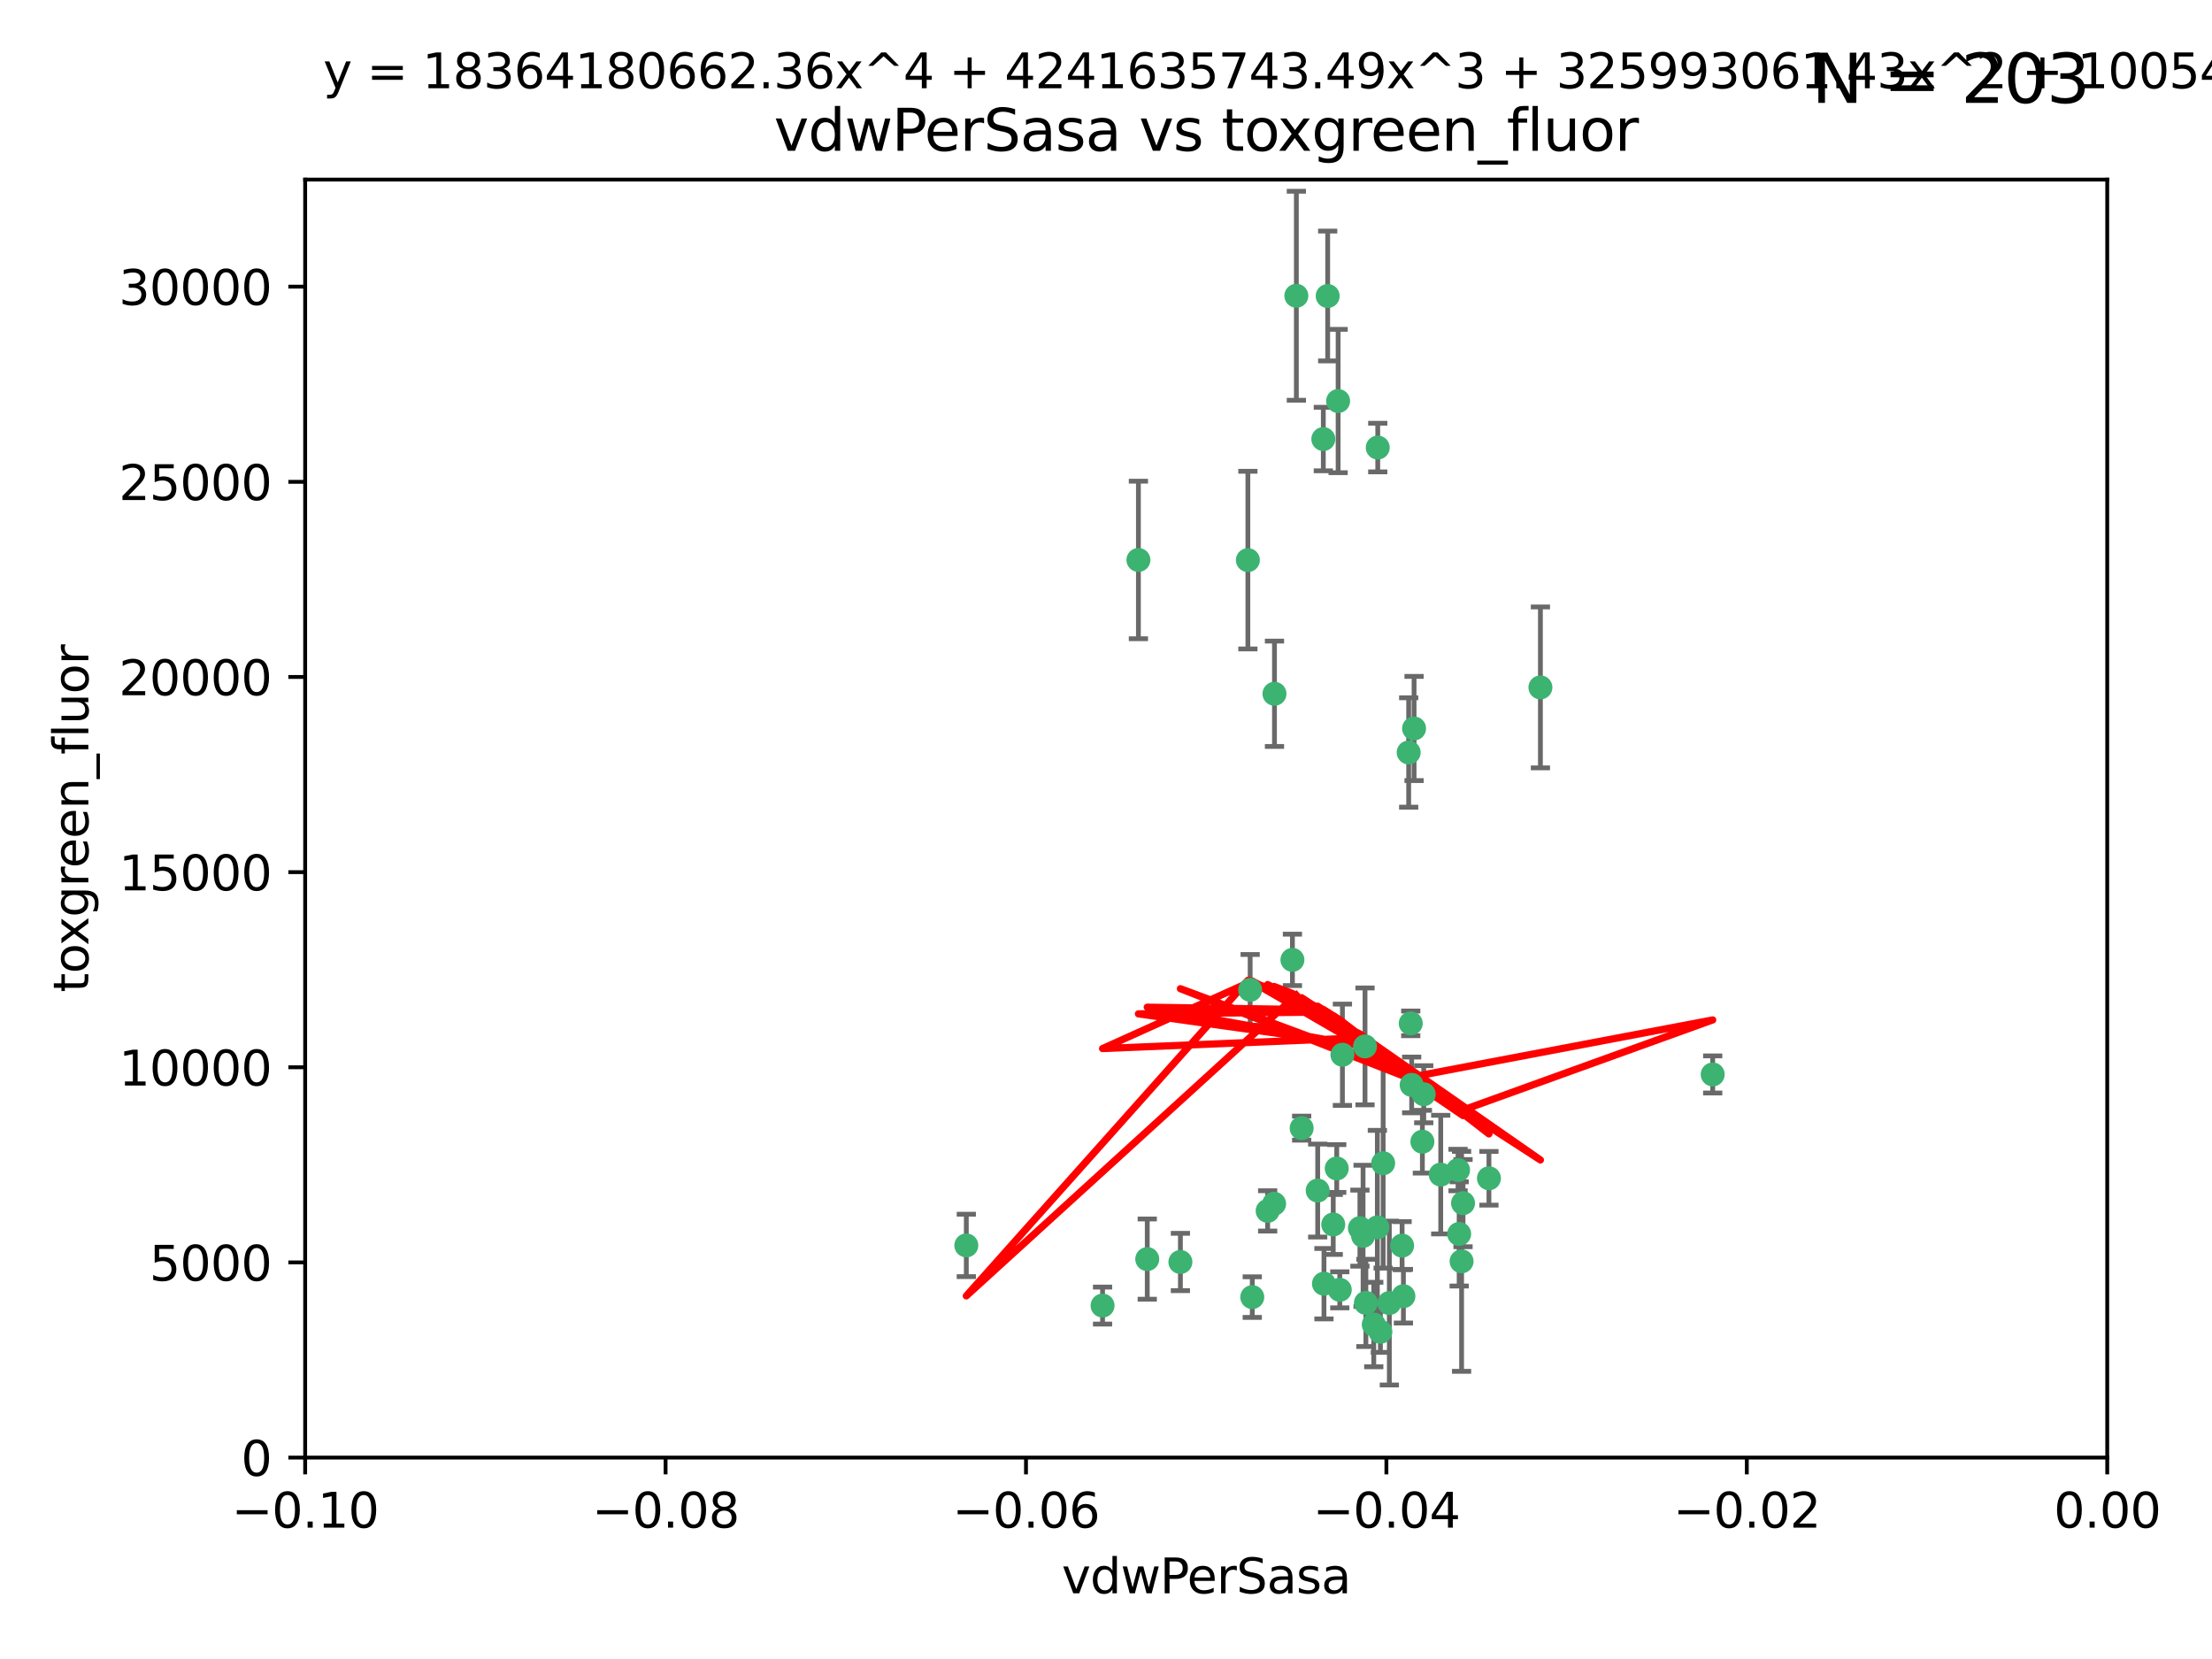 <?xml version="1.0" encoding="utf-8" standalone="no"?>
<!DOCTYPE svg PUBLIC "-//W3C//DTD SVG 1.1//EN"
  "http://www.w3.org/Graphics/SVG/1.1/DTD/svg11.dtd">
<svg xmlns:xlink="http://www.w3.org/1999/xlink" width="460.8pt" height="345.6pt" viewBox="0 0 460.8 345.6" xmlns="http://www.w3.org/2000/svg" version="1.1">
 <defs>
  <style type="text/css">*{stroke-linejoin: round; stroke-linecap: butt}</style>
 </defs>
 <g id="figure_1">
  <g id="patch_1">
   <path d="M 0 345.6 
L 460.8 345.6 
L 460.8 0 
L 0 0 
z
" style="fill: #ffffff"/>
  </g>
  <g id="axes_1">
   <g id="patch_2">
    <path d="M 63.571 303.64 
L 438.975 303.64 
L 438.975 37.411 
L 63.571 37.411 
z
" style="fill: #ffffff"/>
   </g>
   <g id="PathCollection_1">
    <defs>
     <path id="m70f7cd3247" d="M 0 1.118 
C 0.297 1.118 0.581 1 0.791 0.791 
C 1 0.581 1.118 0.297 1.118 0 
C 1.118 -0.297 1 -0.581 0.791 -0.791 
C 0.581 -1 0.297 -1.118 0 -1.118 
C -0.297 -1.118 -0.581 -1 -0.791 -0.791 
C -1 -0.581 -1.118 -0.297 -1.118 0 
C -1.118 0.297 -1 0.581 -0.791 0.791 
C -0.581 1 -0.297 1.118 0 1.118 
z
" style="stroke: #3cb371"/>
    </defs>
    <g clip-path="url(#p583d659b5b)">
     <use xlink:href="#m70f7cd3247" x="270.055" y="61.614" style="fill: #3cb371; stroke: #3cb371"/>
     <use xlink:href="#m70f7cd3247" x="201.3" y="259.442" style="fill: #3cb371; stroke: #3cb371"/>
     <use xlink:href="#m70f7cd3247" x="259.956" y="116.682" style="fill: #3cb371; stroke: #3cb371"/>
     <use xlink:href="#m70f7cd3247" x="275.671" y="91.463" style="fill: #3cb371; stroke: #3cb371"/>
     <use xlink:href="#m70f7cd3247" x="278.755" y="83.54" style="fill: #3cb371; stroke: #3cb371"/>
     <use xlink:href="#m70f7cd3247" x="292.082" y="259.488" style="fill: #3cb371; stroke: #3cb371"/>
     <use xlink:href="#m70f7cd3247" x="271.159" y="235.012" style="fill: #3cb371; stroke: #3cb371"/>
     <use xlink:href="#m70f7cd3247" x="288.137" y="242.324" style="fill: #3cb371; stroke: #3cb371"/>
     <use xlink:href="#m70f7cd3247" x="287.011" y="93.237" style="fill: #3cb371; stroke: #3cb371"/>
     <use xlink:href="#m70f7cd3247" x="237.152" y="116.65" style="fill: #3cb371; stroke: #3cb371"/>
     <use xlink:href="#m70f7cd3247" x="276.581" y="61.664" style="fill: #3cb371; stroke: #3cb371"/>
     <use xlink:href="#m70f7cd3247" x="265.497" y="144.527" style="fill: #3cb371; stroke: #3cb371"/>
     <use xlink:href="#m70f7cd3247" x="269.235" y="199.958" style="fill: #3cb371; stroke: #3cb371"/>
     <use xlink:href="#m70f7cd3247" x="293.454" y="156.754" style="fill: #3cb371; stroke: #3cb371"/>
     <use xlink:href="#m70f7cd3247" x="279.101" y="268.694" style="fill: #3cb371; stroke: #3cb371"/>
     <use xlink:href="#m70f7cd3247" x="304.776" y="250.635" style="fill: #3cb371; stroke: #3cb371"/>
     <use xlink:href="#m70f7cd3247" x="265.419" y="250.767" style="fill: #3cb371; stroke: #3cb371"/>
     <use xlink:href="#m70f7cd3247" x="283.953" y="257.451" style="fill: #3cb371; stroke: #3cb371"/>
     <use xlink:href="#m70f7cd3247" x="296.308" y="237.838" style="fill: #3cb371; stroke: #3cb371"/>
     <use xlink:href="#m70f7cd3247" x="245.899" y="262.896" style="fill: #3cb371; stroke: #3cb371"/>
     <use xlink:href="#m70f7cd3247" x="294.077" y="226.007" style="fill: #3cb371; stroke: #3cb371"/>
     <use xlink:href="#m70f7cd3247" x="292.357" y="270.018" style="fill: #3cb371; stroke: #3cb371"/>
     <use xlink:href="#m70f7cd3247" x="275.806" y="267.417" style="fill: #3cb371; stroke: #3cb371"/>
     <use xlink:href="#m70f7cd3247" x="238.994" y="262.293" style="fill: #3cb371; stroke: #3cb371"/>
     <use xlink:href="#m70f7cd3247" x="287.559" y="277.431" style="fill: #3cb371; stroke: #3cb371"/>
     <use xlink:href="#m70f7cd3247" x="260.869" y="270.21" style="fill: #3cb371; stroke: #3cb371"/>
     <use xlink:href="#m70f7cd3247" x="229.684" y="271.976" style="fill: #3cb371; stroke: #3cb371"/>
     <use xlink:href="#m70f7cd3247" x="284.358" y="217.987" style="fill: #3cb371; stroke: #3cb371"/>
     <use xlink:href="#m70f7cd3247" x="304.475" y="262.761" style="fill: #3cb371; stroke: #3cb371"/>
     <use xlink:href="#m70f7cd3247" x="274.5" y="248.016" style="fill: #3cb371; stroke: #3cb371"/>
     <use xlink:href="#m70f7cd3247" x="286.18" y="275.924" style="fill: #3cb371; stroke: #3cb371"/>
     <use xlink:href="#m70f7cd3247" x="293.884" y="213.19" style="fill: #3cb371; stroke: #3cb371"/>
     <use xlink:href="#m70f7cd3247" x="260.43" y="206.203" style="fill: #3cb371; stroke: #3cb371"/>
     <use xlink:href="#m70f7cd3247" x="283.296" y="255.847" style="fill: #3cb371; stroke: #3cb371"/>
     <use xlink:href="#m70f7cd3247" x="310.174" y="245.459" style="fill: #3cb371; stroke: #3cb371"/>
     <use xlink:href="#m70f7cd3247" x="289.425" y="271.445" style="fill: #3cb371; stroke: #3cb371"/>
     <use xlink:href="#m70f7cd3247" x="277.739" y="255.08" style="fill: #3cb371; stroke: #3cb371"/>
     <use xlink:href="#m70f7cd3247" x="279.65" y="219.726" style="fill: #3cb371; stroke: #3cb371"/>
     <use xlink:href="#m70f7cd3247" x="264.075" y="252.249" style="fill: #3cb371; stroke: #3cb371"/>
     <use xlink:href="#m70f7cd3247" x="286.929" y="255.69" style="fill: #3cb371; stroke: #3cb371"/>
     <use xlink:href="#m70f7cd3247" x="296.591" y="227.947" style="fill: #3cb371; stroke: #3cb371"/>
     <use xlink:href="#m70f7cd3247" x="320.897" y="143.2" style="fill: #3cb371; stroke: #3cb371"/>
     <use xlink:href="#m70f7cd3247" x="284.539" y="271.416" style="fill: #3cb371; stroke: #3cb371"/>
     <use xlink:href="#m70f7cd3247" x="303.97" y="257.051" style="fill: #3cb371; stroke: #3cb371"/>
     <use xlink:href="#m70f7cd3247" x="278.467" y="243.416" style="fill: #3cb371; stroke: #3cb371"/>
     <use xlink:href="#m70f7cd3247" x="300.13" y="244.691" style="fill: #3cb371; stroke: #3cb371"/>
     <use xlink:href="#m70f7cd3247" x="303.74" y="243.742" style="fill: #3cb371; stroke: #3cb371"/>
     <use xlink:href="#m70f7cd3247" x="356.787" y="223.827" style="fill: #3cb371; stroke: #3cb371"/>
     <use xlink:href="#m70f7cd3247" x="294.577" y="151.755" style="fill: #3cb371; stroke: #3cb371"/>
    </g>
   </g>
   <g id="matplotlib.axis_1">
    <g id="xtick_1">
     <g id="line2d_1">
      <defs>
       <path id="me0d6e2ccd1" d="M 0 0 
L 0 3.5 
" style="stroke: #000000; stroke-width: 0.8"/>
      </defs>
      <g>
       <use xlink:href="#me0d6e2ccd1" x="63.571" y="303.64" style="stroke: #000000; stroke-width: 0.8"/>
      </g>
     </g>
     <g id="text_1">
      <!-- −0.10 -->
      <g transform="translate(48.249 318.238)scale(0.1 -0.1)">
       <defs>
        <path id="DejaVuSans-2212" d="M 678 2272 
L 4684 2272 
L 4684 1741 
L 678 1741 
L 678 2272 
z
" transform="scale(0.016)"/>
        <path id="DejaVuSans-30" d="M 2034 4250 
Q 1547 4250 1301 3770 
Q 1056 3291 1056 2328 
Q 1056 1369 1301 889 
Q 1547 409 2034 409 
Q 2525 409 2770 889 
Q 3016 1369 3016 2328 
Q 3016 3291 2770 3770 
Q 2525 4250 2034 4250 
z
M 2034 4750 
Q 2819 4750 3233 4129 
Q 3647 3509 3647 2328 
Q 3647 1150 3233 529 
Q 2819 -91 2034 -91 
Q 1250 -91 836 529 
Q 422 1150 422 2328 
Q 422 3509 836 4129 
Q 1250 4750 2034 4750 
z
" transform="scale(0.016)"/>
        <path id="DejaVuSans-2e" d="M 684 794 
L 1344 794 
L 1344 0 
L 684 0 
L 684 794 
z
" transform="scale(0.016)"/>
        <path id="DejaVuSans-31" d="M 794 531 
L 1825 531 
L 1825 4091 
L 703 3866 
L 703 4441 
L 1819 4666 
L 2450 4666 
L 2450 531 
L 3481 531 
L 3481 0 
L 794 0 
L 794 531 
z
" transform="scale(0.016)"/>
       </defs>
       <use xlink:href="#DejaVuSans-2212"/>
       <use xlink:href="#DejaVuSans-30" x="83.789"/>
       <use xlink:href="#DejaVuSans-2e" x="147.412"/>
       <use xlink:href="#DejaVuSans-31" x="179.199"/>
       <use xlink:href="#DejaVuSans-30" x="242.822"/>
      </g>
     </g>
    </g>
    <g id="xtick_2">
     <g id="line2d_2">
      <g>
       <use xlink:href="#me0d6e2ccd1" x="138.652" y="303.64" style="stroke: #000000; stroke-width: 0.8"/>
      </g>
     </g>
     <g id="text_2">
      <!-- −0.08 -->
      <g transform="translate(123.329 318.238)scale(0.1 -0.1)">
       <defs>
        <path id="DejaVuSans-38" d="M 2034 2216 
Q 1584 2216 1326 1975 
Q 1069 1734 1069 1313 
Q 1069 891 1326 650 
Q 1584 409 2034 409 
Q 2484 409 2743 651 
Q 3003 894 3003 1313 
Q 3003 1734 2745 1975 
Q 2488 2216 2034 2216 
z
M 1403 2484 
Q 997 2584 770 2862 
Q 544 3141 544 3541 
Q 544 4100 942 4425 
Q 1341 4750 2034 4750 
Q 2731 4750 3128 4425 
Q 3525 4100 3525 3541 
Q 3525 3141 3298 2862 
Q 3072 2584 2669 2484 
Q 3125 2378 3379 2068 
Q 3634 1759 3634 1313 
Q 3634 634 3220 271 
Q 2806 -91 2034 -91 
Q 1263 -91 848 271 
Q 434 634 434 1313 
Q 434 1759 690 2068 
Q 947 2378 1403 2484 
z
M 1172 3481 
Q 1172 3119 1398 2916 
Q 1625 2713 2034 2713 
Q 2441 2713 2670 2916 
Q 2900 3119 2900 3481 
Q 2900 3844 2670 4047 
Q 2441 4250 2034 4250 
Q 1625 4250 1398 4047 
Q 1172 3844 1172 3481 
z
" transform="scale(0.016)"/>
       </defs>
       <use xlink:href="#DejaVuSans-2212"/>
       <use xlink:href="#DejaVuSans-30" x="83.789"/>
       <use xlink:href="#DejaVuSans-2e" x="147.412"/>
       <use xlink:href="#DejaVuSans-30" x="179.199"/>
       <use xlink:href="#DejaVuSans-38" x="242.822"/>
      </g>
     </g>
    </g>
    <g id="xtick_3">
     <g id="line2d_3">
      <g>
       <use xlink:href="#me0d6e2ccd1" x="213.733" y="303.64" style="stroke: #000000; stroke-width: 0.8"/>
      </g>
     </g>
     <g id="text_3">
      <!-- −0.06 -->
      <g transform="translate(198.41 318.238)scale(0.1 -0.1)">
       <defs>
        <path id="DejaVuSans-36" d="M 2113 2584 
Q 1688 2584 1439 2293 
Q 1191 2003 1191 1497 
Q 1191 994 1439 701 
Q 1688 409 2113 409 
Q 2538 409 2786 701 
Q 3034 994 3034 1497 
Q 3034 2003 2786 2293 
Q 2538 2584 2113 2584 
z
M 3366 4563 
L 3366 3988 
Q 3128 4100 2886 4159 
Q 2644 4219 2406 4219 
Q 1781 4219 1451 3797 
Q 1122 3375 1075 2522 
Q 1259 2794 1537 2939 
Q 1816 3084 2150 3084 
Q 2853 3084 3261 2657 
Q 3669 2231 3669 1497 
Q 3669 778 3244 343 
Q 2819 -91 2113 -91 
Q 1303 -91 875 529 
Q 447 1150 447 2328 
Q 447 3434 972 4092 
Q 1497 4750 2381 4750 
Q 2619 4750 2861 4703 
Q 3103 4656 3366 4563 
z
" transform="scale(0.016)"/>
       </defs>
       <use xlink:href="#DejaVuSans-2212"/>
       <use xlink:href="#DejaVuSans-30" x="83.789"/>
       <use xlink:href="#DejaVuSans-2e" x="147.412"/>
       <use xlink:href="#DejaVuSans-30" x="179.199"/>
       <use xlink:href="#DejaVuSans-36" x="242.822"/>
      </g>
     </g>
    </g>
    <g id="xtick_4">
     <g id="line2d_4">
      <g>
       <use xlink:href="#me0d6e2ccd1" x="288.813" y="303.64" style="stroke: #000000; stroke-width: 0.8"/>
      </g>
     </g>
     <g id="text_4">
      <!-- −0.04 -->
      <g transform="translate(273.491 318.238)scale(0.1 -0.1)">
       <defs>
        <path id="DejaVuSans-34" d="M 2419 4116 
L 825 1625 
L 2419 1625 
L 2419 4116 
z
M 2253 4666 
L 3047 4666 
L 3047 1625 
L 3713 1625 
L 3713 1100 
L 3047 1100 
L 3047 0 
L 2419 0 
L 2419 1100 
L 313 1100 
L 313 1709 
L 2253 4666 
z
" transform="scale(0.016)"/>
       </defs>
       <use xlink:href="#DejaVuSans-2212"/>
       <use xlink:href="#DejaVuSans-30" x="83.789"/>
       <use xlink:href="#DejaVuSans-2e" x="147.412"/>
       <use xlink:href="#DejaVuSans-30" x="179.199"/>
       <use xlink:href="#DejaVuSans-34" x="242.822"/>
      </g>
     </g>
    </g>
    <g id="xtick_5">
     <g id="line2d_5">
      <g>
       <use xlink:href="#me0d6e2ccd1" x="363.894" y="303.64" style="stroke: #000000; stroke-width: 0.8"/>
      </g>
     </g>
     <g id="text_5">
      <!-- −0.02 -->
      <g transform="translate(348.572 318.238)scale(0.1 -0.1)">
       <defs>
        <path id="DejaVuSans-32" d="M 1228 531 
L 3431 531 
L 3431 0 
L 469 0 
L 469 531 
Q 828 903 1448 1529 
Q 2069 2156 2228 2338 
Q 2531 2678 2651 2914 
Q 2772 3150 2772 3378 
Q 2772 3750 2511 3984 
Q 2250 4219 1831 4219 
Q 1534 4219 1204 4116 
Q 875 4013 500 3803 
L 500 4441 
Q 881 4594 1212 4672 
Q 1544 4750 1819 4750 
Q 2544 4750 2975 4387 
Q 3406 4025 3406 3419 
Q 3406 3131 3298 2873 
Q 3191 2616 2906 2266 
Q 2828 2175 2409 1742 
Q 1991 1309 1228 531 
z
" transform="scale(0.016)"/>
       </defs>
       <use xlink:href="#DejaVuSans-2212"/>
       <use xlink:href="#DejaVuSans-30" x="83.789"/>
       <use xlink:href="#DejaVuSans-2e" x="147.412"/>
       <use xlink:href="#DejaVuSans-30" x="179.199"/>
       <use xlink:href="#DejaVuSans-32" x="242.822"/>
      </g>
     </g>
    </g>
    <g id="xtick_6">
     <g id="line2d_6">
      <g>
       <use xlink:href="#me0d6e2ccd1" x="438.975" y="303.64" style="stroke: #000000; stroke-width: 0.8"/>
      </g>
     </g>
     <g id="text_6">
      <!-- 0.00 -->
      <g transform="translate(427.842 318.238)scale(0.1 -0.1)">
       <use xlink:href="#DejaVuSans-30"/>
       <use xlink:href="#DejaVuSans-2e" x="63.623"/>
       <use xlink:href="#DejaVuSans-30" x="95.41"/>
       <use xlink:href="#DejaVuSans-30" x="159.033"/>
      </g>
     </g>
    </g>
    <g id="text_7">
     <!-- vdwPerSasa -->
     <g transform="translate(221.178 331.917)scale(0.1 -0.1)">
      <defs>
       <path id="DejaVuSans-76" d="M 191 3500 
L 800 3500 
L 1894 563 
L 2988 3500 
L 3597 3500 
L 2284 0 
L 1503 0 
L 191 3500 
z
" transform="scale(0.016)"/>
       <path id="DejaVuSans-64" d="M 2906 2969 
L 2906 4863 
L 3481 4863 
L 3481 0 
L 2906 0 
L 2906 525 
Q 2725 213 2448 61 
Q 2172 -91 1784 -91 
Q 1150 -91 751 415 
Q 353 922 353 1747 
Q 353 2572 751 3078 
Q 1150 3584 1784 3584 
Q 2172 3584 2448 3432 
Q 2725 3281 2906 2969 
z
M 947 1747 
Q 947 1113 1208 752 
Q 1469 391 1925 391 
Q 2381 391 2643 752 
Q 2906 1113 2906 1747 
Q 2906 2381 2643 2742 
Q 2381 3103 1925 3103 
Q 1469 3103 1208 2742 
Q 947 2381 947 1747 
z
" transform="scale(0.016)"/>
       <path id="DejaVuSans-77" d="M 269 3500 
L 844 3500 
L 1563 769 
L 2278 3500 
L 2956 3500 
L 3675 769 
L 4391 3500 
L 4966 3500 
L 4050 0 
L 3372 0 
L 2619 2869 
L 1863 0 
L 1184 0 
L 269 3500 
z
" transform="scale(0.016)"/>
       <path id="DejaVuSans-50" d="M 1259 4147 
L 1259 2394 
L 2053 2394 
Q 2494 2394 2734 2622 
Q 2975 2850 2975 3272 
Q 2975 3691 2734 3919 
Q 2494 4147 2053 4147 
L 1259 4147 
z
M 628 4666 
L 2053 4666 
Q 2838 4666 3239 4311 
Q 3641 3956 3641 3272 
Q 3641 2581 3239 2228 
Q 2838 1875 2053 1875 
L 1259 1875 
L 1259 0 
L 628 0 
L 628 4666 
z
" transform="scale(0.016)"/>
       <path id="DejaVuSans-65" d="M 3597 1894 
L 3597 1613 
L 953 1613 
Q 991 1019 1311 708 
Q 1631 397 2203 397 
Q 2534 397 2845 478 
Q 3156 559 3463 722 
L 3463 178 
Q 3153 47 2828 -22 
Q 2503 -91 2169 -91 
Q 1331 -91 842 396 
Q 353 884 353 1716 
Q 353 2575 817 3079 
Q 1281 3584 2069 3584 
Q 2775 3584 3186 3129 
Q 3597 2675 3597 1894 
z
M 3022 2063 
Q 3016 2534 2758 2815 
Q 2500 3097 2075 3097 
Q 1594 3097 1305 2825 
Q 1016 2553 972 2059 
L 3022 2063 
z
" transform="scale(0.016)"/>
       <path id="DejaVuSans-72" d="M 2631 2963 
Q 2534 3019 2420 3045 
Q 2306 3072 2169 3072 
Q 1681 3072 1420 2755 
Q 1159 2438 1159 1844 
L 1159 0 
L 581 0 
L 581 3500 
L 1159 3500 
L 1159 2956 
Q 1341 3275 1631 3429 
Q 1922 3584 2338 3584 
Q 2397 3584 2469 3576 
Q 2541 3569 2628 3553 
L 2631 2963 
z
" transform="scale(0.016)"/>
       <path id="DejaVuSans-53" d="M 3425 4513 
L 3425 3897 
Q 3066 4069 2747 4153 
Q 2428 4238 2131 4238 
Q 1616 4238 1336 4038 
Q 1056 3838 1056 3469 
Q 1056 3159 1242 3001 
Q 1428 2844 1947 2747 
L 2328 2669 
Q 3034 2534 3370 2195 
Q 3706 1856 3706 1288 
Q 3706 609 3251 259 
Q 2797 -91 1919 -91 
Q 1588 -91 1214 -16 
Q 841 59 441 206 
L 441 856 
Q 825 641 1194 531 
Q 1563 422 1919 422 
Q 2459 422 2753 634 
Q 3047 847 3047 1241 
Q 3047 1584 2836 1778 
Q 2625 1972 2144 2069 
L 1759 2144 
Q 1053 2284 737 2584 
Q 422 2884 422 3419 
Q 422 4038 858 4394 
Q 1294 4750 2059 4750 
Q 2388 4750 2728 4690 
Q 3069 4631 3425 4513 
z
" transform="scale(0.016)"/>
       <path id="DejaVuSans-61" d="M 2194 1759 
Q 1497 1759 1228 1600 
Q 959 1441 959 1056 
Q 959 750 1161 570 
Q 1363 391 1709 391 
Q 2188 391 2477 730 
Q 2766 1069 2766 1631 
L 2766 1759 
L 2194 1759 
z
M 3341 1997 
L 3341 0 
L 2766 0 
L 2766 531 
Q 2569 213 2275 61 
Q 1981 -91 1556 -91 
Q 1019 -91 701 211 
Q 384 513 384 1019 
Q 384 1609 779 1909 
Q 1175 2209 1959 2209 
L 2766 2209 
L 2766 2266 
Q 2766 2663 2505 2880 
Q 2244 3097 1772 3097 
Q 1472 3097 1187 3025 
Q 903 2953 641 2809 
L 641 3341 
Q 956 3463 1253 3523 
Q 1550 3584 1831 3584 
Q 2591 3584 2966 3190 
Q 3341 2797 3341 1997 
z
" transform="scale(0.016)"/>
       <path id="DejaVuSans-73" d="M 2834 3397 
L 2834 2853 
Q 2591 2978 2328 3040 
Q 2066 3103 1784 3103 
Q 1356 3103 1142 2972 
Q 928 2841 928 2578 
Q 928 2378 1081 2264 
Q 1234 2150 1697 2047 
L 1894 2003 
Q 2506 1872 2764 1633 
Q 3022 1394 3022 966 
Q 3022 478 2636 193 
Q 2250 -91 1575 -91 
Q 1294 -91 989 -36 
Q 684 19 347 128 
L 347 722 
Q 666 556 975 473 
Q 1284 391 1588 391 
Q 1994 391 2212 530 
Q 2431 669 2431 922 
Q 2431 1156 2273 1281 
Q 2116 1406 1581 1522 
L 1381 1569 
Q 847 1681 609 1914 
Q 372 2147 372 2553 
Q 372 3047 722 3315 
Q 1072 3584 1716 3584 
Q 2034 3584 2315 3537 
Q 2597 3491 2834 3397 
z
" transform="scale(0.016)"/>
      </defs>
      <use xlink:href="#DejaVuSans-76"/>
      <use xlink:href="#DejaVuSans-64" x="59.18"/>
      <use xlink:href="#DejaVuSans-77" x="122.656"/>
      <use xlink:href="#DejaVuSans-50" x="204.443"/>
      <use xlink:href="#DejaVuSans-65" x="261.121"/>
      <use xlink:href="#DejaVuSans-72" x="322.645"/>
      <use xlink:href="#DejaVuSans-53" x="363.758"/>
      <use xlink:href="#DejaVuSans-61" x="427.234"/>
      <use xlink:href="#DejaVuSans-73" x="488.514"/>
      <use xlink:href="#DejaVuSans-61" x="540.613"/>
     </g>
    </g>
   </g>
   <g id="matplotlib.axis_2">
    <g id="ytick_1">
     <g id="line2d_7">
      <defs>
       <path id="me4a3ace0c7" d="M 0 0 
L -3.5 0 
" style="stroke: #000000; stroke-width: 0.8"/>
      </defs>
      <g>
       <use xlink:href="#me4a3ace0c7" x="63.571" y="303.64" style="stroke: #000000; stroke-width: 0.8"/>
      </g>
     </g>
     <g id="text_8">
      <!-- 0 -->
      <g transform="translate(50.209 307.439)scale(0.1 -0.1)">
       <use xlink:href="#DejaVuSans-30"/>
      </g>
     </g>
    </g>
    <g id="ytick_2">
     <g id="line2d_8">
      <g>
       <use xlink:href="#me4a3ace0c7" x="63.571" y="262.986" style="stroke: #000000; stroke-width: 0.8"/>
      </g>
     </g>
     <g id="text_9">
      <!-- 5000 -->
      <g transform="translate(31.121 266.786)scale(0.1 -0.1)">
       <defs>
        <path id="DejaVuSans-35" d="M 691 4666 
L 3169 4666 
L 3169 4134 
L 1269 4134 
L 1269 2991 
Q 1406 3038 1543 3061 
Q 1681 3084 1819 3084 
Q 2600 3084 3056 2656 
Q 3513 2228 3513 1497 
Q 3513 744 3044 326 
Q 2575 -91 1722 -91 
Q 1428 -91 1123 -41 
Q 819 9 494 109 
L 494 744 
Q 775 591 1075 516 
Q 1375 441 1709 441 
Q 2250 441 2565 725 
Q 2881 1009 2881 1497 
Q 2881 1984 2565 2268 
Q 2250 2553 1709 2553 
Q 1456 2553 1204 2497 
Q 953 2441 691 2322 
L 691 4666 
z
" transform="scale(0.016)"/>
       </defs>
       <use xlink:href="#DejaVuSans-35"/>
       <use xlink:href="#DejaVuSans-30" x="63.623"/>
       <use xlink:href="#DejaVuSans-30" x="127.246"/>
       <use xlink:href="#DejaVuSans-30" x="190.869"/>
      </g>
     </g>
    </g>
    <g id="ytick_3">
     <g id="line2d_9">
      <g>
       <use xlink:href="#me4a3ace0c7" x="63.571" y="222.333" style="stroke: #000000; stroke-width: 0.8"/>
      </g>
     </g>
     <g id="text_10">
      <!-- 10000 -->
      <g transform="translate(24.759 226.132)scale(0.1 -0.1)">
       <use xlink:href="#DejaVuSans-31"/>
       <use xlink:href="#DejaVuSans-30" x="63.623"/>
       <use xlink:href="#DejaVuSans-30" x="127.246"/>
       <use xlink:href="#DejaVuSans-30" x="190.869"/>
       <use xlink:href="#DejaVuSans-30" x="254.492"/>
      </g>
     </g>
    </g>
    <g id="ytick_4">
     <g id="line2d_10">
      <g>
       <use xlink:href="#me4a3ace0c7" x="63.571" y="181.679" style="stroke: #000000; stroke-width: 0.8"/>
      </g>
     </g>
     <g id="text_11">
      <!-- 15000 -->
      <g transform="translate(24.759 185.478)scale(0.1 -0.1)">
       <use xlink:href="#DejaVuSans-31"/>
       <use xlink:href="#DejaVuSans-35" x="63.623"/>
       <use xlink:href="#DejaVuSans-30" x="127.246"/>
       <use xlink:href="#DejaVuSans-30" x="190.869"/>
       <use xlink:href="#DejaVuSans-30" x="254.492"/>
      </g>
     </g>
    </g>
    <g id="ytick_5">
     <g id="line2d_11">
      <g>
       <use xlink:href="#me4a3ace0c7" x="63.571" y="141.026" style="stroke: #000000; stroke-width: 0.8"/>
      </g>
     </g>
     <g id="text_12">
      <!-- 20000 -->
      <g transform="translate(24.759 144.825)scale(0.1 -0.1)">
       <use xlink:href="#DejaVuSans-32"/>
       <use xlink:href="#DejaVuSans-30" x="63.623"/>
       <use xlink:href="#DejaVuSans-30" x="127.246"/>
       <use xlink:href="#DejaVuSans-30" x="190.869"/>
       <use xlink:href="#DejaVuSans-30" x="254.492"/>
      </g>
     </g>
    </g>
    <g id="ytick_6">
     <g id="line2d_12">
      <g>
       <use xlink:href="#me4a3ace0c7" x="63.571" y="100.372" style="stroke: #000000; stroke-width: 0.8"/>
      </g>
     </g>
     <g id="text_13">
      <!-- 25000 -->
      <g transform="translate(24.759 104.171)scale(0.1 -0.1)">
       <use xlink:href="#DejaVuSans-32"/>
       <use xlink:href="#DejaVuSans-35" x="63.623"/>
       <use xlink:href="#DejaVuSans-30" x="127.246"/>
       <use xlink:href="#DejaVuSans-30" x="190.869"/>
       <use xlink:href="#DejaVuSans-30" x="254.492"/>
      </g>
     </g>
    </g>
    <g id="ytick_7">
     <g id="line2d_13">
      <g>
       <use xlink:href="#me4a3ace0c7" x="63.571" y="59.718" style="stroke: #000000; stroke-width: 0.8"/>
      </g>
     </g>
     <g id="text_14">
      <!-- 30000 -->
      <g transform="translate(24.759 63.518)scale(0.1 -0.1)">
       <defs>
        <path id="DejaVuSans-33" d="M 2597 2516 
Q 3050 2419 3304 2112 
Q 3559 1806 3559 1356 
Q 3559 666 3084 287 
Q 2609 -91 1734 -91 
Q 1441 -91 1130 -33 
Q 819 25 488 141 
L 488 750 
Q 750 597 1062 519 
Q 1375 441 1716 441 
Q 2309 441 2620 675 
Q 2931 909 2931 1356 
Q 2931 1769 2642 2001 
Q 2353 2234 1838 2234 
L 1294 2234 
L 1294 2753 
L 1863 2753 
Q 2328 2753 2575 2939 
Q 2822 3125 2822 3475 
Q 2822 3834 2567 4026 
Q 2313 4219 1838 4219 
Q 1578 4219 1281 4162 
Q 984 4106 628 3988 
L 628 4550 
Q 988 4650 1302 4700 
Q 1616 4750 1894 4750 
Q 2613 4750 3031 4423 
Q 3450 4097 3450 3541 
Q 3450 3153 3228 2886 
Q 3006 2619 2597 2516 
z
" transform="scale(0.016)"/>
       </defs>
       <use xlink:href="#DejaVuSans-33"/>
       <use xlink:href="#DejaVuSans-30" x="63.623"/>
       <use xlink:href="#DejaVuSans-30" x="127.246"/>
       <use xlink:href="#DejaVuSans-30" x="190.869"/>
       <use xlink:href="#DejaVuSans-30" x="254.492"/>
      </g>
     </g>
    </g>
    <g id="text_15">
     <!-- toxgreen_fluor -->
     <g transform="translate(18.401 206.72)rotate(-90)scale(0.1 -0.1)">
      <defs>
       <path id="DejaVuSans-74" d="M 1172 4494 
L 1172 3500 
L 2356 3500 
L 2356 3053 
L 1172 3053 
L 1172 1153 
Q 1172 725 1289 603 
Q 1406 481 1766 481 
L 2356 481 
L 2356 0 
L 1766 0 
Q 1100 0 847 248 
Q 594 497 594 1153 
L 594 3053 
L 172 3053 
L 172 3500 
L 594 3500 
L 594 4494 
L 1172 4494 
z
" transform="scale(0.016)"/>
       <path id="DejaVuSans-6f" d="M 1959 3097 
Q 1497 3097 1228 2736 
Q 959 2375 959 1747 
Q 959 1119 1226 758 
Q 1494 397 1959 397 
Q 2419 397 2687 759 
Q 2956 1122 2956 1747 
Q 2956 2369 2687 2733 
Q 2419 3097 1959 3097 
z
M 1959 3584 
Q 2709 3584 3137 3096 
Q 3566 2609 3566 1747 
Q 3566 888 3137 398 
Q 2709 -91 1959 -91 
Q 1206 -91 779 398 
Q 353 888 353 1747 
Q 353 2609 779 3096 
Q 1206 3584 1959 3584 
z
" transform="scale(0.016)"/>
       <path id="DejaVuSans-78" d="M 3513 3500 
L 2247 1797 
L 3578 0 
L 2900 0 
L 1881 1375 
L 863 0 
L 184 0 
L 1544 1831 
L 300 3500 
L 978 3500 
L 1906 2253 
L 2834 3500 
L 3513 3500 
z
" transform="scale(0.016)"/>
       <path id="DejaVuSans-67" d="M 2906 1791 
Q 2906 2416 2648 2759 
Q 2391 3103 1925 3103 
Q 1463 3103 1205 2759 
Q 947 2416 947 1791 
Q 947 1169 1205 825 
Q 1463 481 1925 481 
Q 2391 481 2648 825 
Q 2906 1169 2906 1791 
z
M 3481 434 
Q 3481 -459 3084 -895 
Q 2688 -1331 1869 -1331 
Q 1566 -1331 1297 -1286 
Q 1028 -1241 775 -1147 
L 775 -588 
Q 1028 -725 1275 -790 
Q 1522 -856 1778 -856 
Q 2344 -856 2625 -561 
Q 2906 -266 2906 331 
L 2906 616 
Q 2728 306 2450 153 
Q 2172 0 1784 0 
Q 1141 0 747 490 
Q 353 981 353 1791 
Q 353 2603 747 3093 
Q 1141 3584 1784 3584 
Q 2172 3584 2450 3431 
Q 2728 3278 2906 2969 
L 2906 3500 
L 3481 3500 
L 3481 434 
z
" transform="scale(0.016)"/>
       <path id="DejaVuSans-6e" d="M 3513 2113 
L 3513 0 
L 2938 0 
L 2938 2094 
Q 2938 2591 2744 2837 
Q 2550 3084 2163 3084 
Q 1697 3084 1428 2787 
Q 1159 2491 1159 1978 
L 1159 0 
L 581 0 
L 581 3500 
L 1159 3500 
L 1159 2956 
Q 1366 3272 1645 3428 
Q 1925 3584 2291 3584 
Q 2894 3584 3203 3211 
Q 3513 2838 3513 2113 
z
" transform="scale(0.016)"/>
       <path id="DejaVuSans-5f" d="M 3263 -1063 
L 3263 -1509 
L -63 -1509 
L -63 -1063 
L 3263 -1063 
z
" transform="scale(0.016)"/>
       <path id="DejaVuSans-66" d="M 2375 4863 
L 2375 4384 
L 1825 4384 
Q 1516 4384 1395 4259 
Q 1275 4134 1275 3809 
L 1275 3500 
L 2222 3500 
L 2222 3053 
L 1275 3053 
L 1275 0 
L 697 0 
L 697 3053 
L 147 3053 
L 147 3500 
L 697 3500 
L 697 3744 
Q 697 4328 969 4595 
Q 1241 4863 1831 4863 
L 2375 4863 
z
" transform="scale(0.016)"/>
       <path id="DejaVuSans-6c" d="M 603 4863 
L 1178 4863 
L 1178 0 
L 603 0 
L 603 4863 
z
" transform="scale(0.016)"/>
       <path id="DejaVuSans-75" d="M 544 1381 
L 544 3500 
L 1119 3500 
L 1119 1403 
Q 1119 906 1312 657 
Q 1506 409 1894 409 
Q 2359 409 2629 706 
Q 2900 1003 2900 1516 
L 2900 3500 
L 3475 3500 
L 3475 0 
L 2900 0 
L 2900 538 
Q 2691 219 2414 64 
Q 2138 -91 1772 -91 
Q 1169 -91 856 284 
Q 544 659 544 1381 
z
M 1991 3584 
L 1991 3584 
z
" transform="scale(0.016)"/>
      </defs>
      <use xlink:href="#DejaVuSans-74"/>
      <use xlink:href="#DejaVuSans-6f" x="39.209"/>
      <use xlink:href="#DejaVuSans-78" x="97.266"/>
      <use xlink:href="#DejaVuSans-67" x="156.445"/>
      <use xlink:href="#DejaVuSans-72" x="219.922"/>
      <use xlink:href="#DejaVuSans-65" x="258.785"/>
      <use xlink:href="#DejaVuSans-65" x="320.309"/>
      <use xlink:href="#DejaVuSans-6e" x="381.832"/>
      <use xlink:href="#DejaVuSans-5f" x="445.211"/>
      <use xlink:href="#DejaVuSans-66" x="495.211"/>
      <use xlink:href="#DejaVuSans-6c" x="530.416"/>
      <use xlink:href="#DejaVuSans-75" x="558.199"/>
      <use xlink:href="#DejaVuSans-6f" x="621.578"/>
      <use xlink:href="#DejaVuSans-72" x="682.76"/>
     </g>
    </g>
   </g>
   <g id="LineCollection_1">
    <path d="M 270.055 83.38 
L 270.055 39.848 
" clip-path="url(#p583d659b5b)" style="fill: none; stroke: #696969"/>
    <path d="M 201.3 265.941 
L 201.3 252.944 
" clip-path="url(#p583d659b5b)" style="fill: none; stroke: #696969"/>
    <path d="M 259.956 135.19 
L 259.956 98.175 
" clip-path="url(#p583d659b5b)" style="fill: none; stroke: #696969"/>
    <path d="M 275.671 98.075 
L 275.671 84.85 
" clip-path="url(#p583d659b5b)" style="fill: none; stroke: #696969"/>
    <path d="M 278.755 98.468 
L 278.755 68.613 
" clip-path="url(#p583d659b5b)" style="fill: none; stroke: #696969"/>
    <path d="M 292.082 264.487 
L 292.082 254.489 
" clip-path="url(#p583d659b5b)" style="fill: none; stroke: #696969"/>
    <path d="M 271.159 237.516 
L 271.159 232.507 
" clip-path="url(#p583d659b5b)" style="fill: none; stroke: #696969"/>
    <path d="M 288.137 264.166 
L 288.137 220.481 
" clip-path="url(#p583d659b5b)" style="fill: none; stroke: #696969"/>
    <path d="M 287.011 98.3 
L 287.011 88.175 
" clip-path="url(#p583d659b5b)" style="fill: none; stroke: #696969"/>
    <path d="M 237.152 133.058 
L 237.152 100.243 
" clip-path="url(#p583d659b5b)" style="fill: none; stroke: #696969"/>
    <path d="M 276.581 75.185 
L 276.581 48.142 
" clip-path="url(#p583d659b5b)" style="fill: none; stroke: #696969"/>
    <path d="M 265.497 155.498 
L 265.497 133.556 
" clip-path="url(#p583d659b5b)" style="fill: none; stroke: #696969"/>
    <path d="M 269.235 205.31 
L 269.235 194.605 
" clip-path="url(#p583d659b5b)" style="fill: none; stroke: #696969"/>
    <path d="M 293.454 168.148 
L 293.454 145.359 
" clip-path="url(#p583d659b5b)" style="fill: none; stroke: #696969"/>
    <path d="M 279.101 272.448 
L 279.101 264.94 
" clip-path="url(#p583d659b5b)" style="fill: none; stroke: #696969"/>
    <path d="M 304.776 259.717 
L 304.776 241.553 
" clip-path="url(#p583d659b5b)" style="fill: none; stroke: #696969"/>
    <path d="M 265.419 251.458 
L 265.419 250.077 
" clip-path="url(#p583d659b5b)" style="fill: none; stroke: #696969"/>
    <path d="M 283.953 272.157 
L 283.953 242.746 
" clip-path="url(#p583d659b5b)" style="fill: none; stroke: #696969"/>
    <path d="M 296.308 244.374 
L 296.308 231.301 
" clip-path="url(#p583d659b5b)" style="fill: none; stroke: #696969"/>
    <path d="M 245.899 268.864 
L 245.899 256.927 
" clip-path="url(#p583d659b5b)" style="fill: none; stroke: #696969"/>
    <path d="M 294.077 231.811 
L 294.077 220.203 
" clip-path="url(#p583d659b5b)" style="fill: none; stroke: #696969"/>
    <path d="M 292.357 275.607 
L 292.357 264.429 
" clip-path="url(#p583d659b5b)" style="fill: none; stroke: #696969"/>
    <path d="M 275.806 274.752 
L 275.806 260.081 
" clip-path="url(#p583d659b5b)" style="fill: none; stroke: #696969"/>
    <path d="M 238.994 270.647 
L 238.994 253.939 
" clip-path="url(#p583d659b5b)" style="fill: none; stroke: #696969"/>
    <path d="M 287.559 281.719 
L 287.559 273.143 
" clip-path="url(#p583d659b5b)" style="fill: none; stroke: #696969"/>
    <path d="M 260.869 274.44 
L 260.869 265.981 
" clip-path="url(#p583d659b5b)" style="fill: none; stroke: #696969"/>
    <path d="M 229.684 275.827 
L 229.684 268.125 
" clip-path="url(#p583d659b5b)" style="fill: none; stroke: #696969"/>
    <path d="M 284.358 230.162 
L 284.358 205.812 
" clip-path="url(#p583d659b5b)" style="fill: none; stroke: #696969"/>
    <path d="M 304.475 285.673 
L 304.475 239.849 
" clip-path="url(#p583d659b5b)" style="fill: none; stroke: #696969"/>
    <path d="M 274.5 257.7 
L 274.5 238.331 
" clip-path="url(#p583d659b5b)" style="fill: none; stroke: #696969"/>
    <path d="M 286.18 284.727 
L 286.18 267.12 
" clip-path="url(#p583d659b5b)" style="fill: none; stroke: #696969"/>
    <path d="M 293.884 215.762 
L 293.884 210.618 
" clip-path="url(#p583d659b5b)" style="fill: none; stroke: #696969"/>
    <path d="M 260.43 213.569 
L 260.43 198.836 
" clip-path="url(#p583d659b5b)" style="fill: none; stroke: #696969"/>
    <path d="M 283.296 263.771 
L 283.296 247.923 
" clip-path="url(#p583d659b5b)" style="fill: none; stroke: #696969"/>
    <path d="M 310.174 251.049 
L 310.174 239.868 
" clip-path="url(#p583d659b5b)" style="fill: none; stroke: #696969"/>
    <path d="M 289.425 288.513 
L 289.425 254.376 
" clip-path="url(#p583d659b5b)" style="fill: none; stroke: #696969"/>
    <path d="M 277.739 261.323 
L 277.739 248.837 
" clip-path="url(#p583d659b5b)" style="fill: none; stroke: #696969"/>
    <path d="M 279.65 230.277 
L 279.65 209.176 
" clip-path="url(#p583d659b5b)" style="fill: none; stroke: #696969"/>
    <path d="M 264.075 256.451 
L 264.075 248.048 
" clip-path="url(#p583d659b5b)" style="fill: none; stroke: #696969"/>
    <path d="M 286.929 275.904 
L 286.929 235.477 
" clip-path="url(#p583d659b5b)" style="fill: none; stroke: #696969"/>
    <path d="M 296.591 233.892 
L 296.591 222.002 
" clip-path="url(#p583d659b5b)" style="fill: none; stroke: #696969"/>
    <path d="M 320.897 159.961 
L 320.897 126.439 
" clip-path="url(#p583d659b5b)" style="fill: none; stroke: #696969"/>
    <path d="M 284.539 280.503 
L 284.539 262.329 
" clip-path="url(#p583d659b5b)" style="fill: none; stroke: #696969"/>
    <path d="M 303.97 267.904 
L 303.97 246.198 
" clip-path="url(#p583d659b5b)" style="fill: none; stroke: #696969"/>
    <path d="M 278.467 248.392 
L 278.467 238.44 
" clip-path="url(#p583d659b5b)" style="fill: none; stroke: #696969"/>
    <path d="M 300.13 257.049 
L 300.13 232.333 
" clip-path="url(#p583d659b5b)" style="fill: none; stroke: #696969"/>
    <path d="M 303.74 248.063 
L 303.74 239.42 
" clip-path="url(#p583d659b5b)" style="fill: none; stroke: #696969"/>
    <path d="M 356.787 227.689 
L 356.787 219.964 
" clip-path="url(#p583d659b5b)" style="fill: none; stroke: #696969"/>
    <path d="M 294.577 162.606 
L 294.577 140.905 
" clip-path="url(#p583d659b5b)" style="fill: none; stroke: #696969"/>
   </g>
   <g id="line2d_14">
    <defs>
     <path id="mb03c8012df" d="M 2 0 
L -2 -0 
" style="stroke: #696969"/>
    </defs>
    <g clip-path="url(#p583d659b5b)">
     <use xlink:href="#mb03c8012df" x="270.055" y="83.38" style="fill: #696969; stroke: #696969"/>
     <use xlink:href="#mb03c8012df" x="201.3" y="265.941" style="fill: #696969; stroke: #696969"/>
     <use xlink:href="#mb03c8012df" x="259.956" y="135.19" style="fill: #696969; stroke: #696969"/>
     <use xlink:href="#mb03c8012df" x="275.671" y="98.075" style="fill: #696969; stroke: #696969"/>
     <use xlink:href="#mb03c8012df" x="278.755" y="98.468" style="fill: #696969; stroke: #696969"/>
     <use xlink:href="#mb03c8012df" x="292.082" y="264.487" style="fill: #696969; stroke: #696969"/>
     <use xlink:href="#mb03c8012df" x="271.159" y="237.516" style="fill: #696969; stroke: #696969"/>
     <use xlink:href="#mb03c8012df" x="288.137" y="264.166" style="fill: #696969; stroke: #696969"/>
     <use xlink:href="#mb03c8012df" x="287.011" y="98.3" style="fill: #696969; stroke: #696969"/>
     <use xlink:href="#mb03c8012df" x="237.152" y="133.058" style="fill: #696969; stroke: #696969"/>
     <use xlink:href="#mb03c8012df" x="276.581" y="75.185" style="fill: #696969; stroke: #696969"/>
     <use xlink:href="#mb03c8012df" x="265.497" y="155.498" style="fill: #696969; stroke: #696969"/>
     <use xlink:href="#mb03c8012df" x="269.235" y="205.31" style="fill: #696969; stroke: #696969"/>
     <use xlink:href="#mb03c8012df" x="293.454" y="168.148" style="fill: #696969; stroke: #696969"/>
     <use xlink:href="#mb03c8012df" x="279.101" y="272.448" style="fill: #696969; stroke: #696969"/>
     <use xlink:href="#mb03c8012df" x="304.776" y="259.717" style="fill: #696969; stroke: #696969"/>
     <use xlink:href="#mb03c8012df" x="265.419" y="251.458" style="fill: #696969; stroke: #696969"/>
     <use xlink:href="#mb03c8012df" x="283.953" y="272.157" style="fill: #696969; stroke: #696969"/>
     <use xlink:href="#mb03c8012df" x="296.308" y="244.374" style="fill: #696969; stroke: #696969"/>
     <use xlink:href="#mb03c8012df" x="245.899" y="268.864" style="fill: #696969; stroke: #696969"/>
     <use xlink:href="#mb03c8012df" x="294.077" y="231.811" style="fill: #696969; stroke: #696969"/>
     <use xlink:href="#mb03c8012df" x="292.357" y="275.607" style="fill: #696969; stroke: #696969"/>
     <use xlink:href="#mb03c8012df" x="275.806" y="274.752" style="fill: #696969; stroke: #696969"/>
     <use xlink:href="#mb03c8012df" x="238.994" y="270.647" style="fill: #696969; stroke: #696969"/>
     <use xlink:href="#mb03c8012df" x="287.559" y="281.719" style="fill: #696969; stroke: #696969"/>
     <use xlink:href="#mb03c8012df" x="260.869" y="274.44" style="fill: #696969; stroke: #696969"/>
     <use xlink:href="#mb03c8012df" x="229.684" y="275.827" style="fill: #696969; stroke: #696969"/>
     <use xlink:href="#mb03c8012df" x="284.358" y="230.162" style="fill: #696969; stroke: #696969"/>
     <use xlink:href="#mb03c8012df" x="304.475" y="285.673" style="fill: #696969; stroke: #696969"/>
     <use xlink:href="#mb03c8012df" x="274.5" y="257.7" style="fill: #696969; stroke: #696969"/>
     <use xlink:href="#mb03c8012df" x="286.18" y="284.727" style="fill: #696969; stroke: #696969"/>
     <use xlink:href="#mb03c8012df" x="293.884" y="215.762" style="fill: #696969; stroke: #696969"/>
     <use xlink:href="#mb03c8012df" x="260.43" y="213.569" style="fill: #696969; stroke: #696969"/>
     <use xlink:href="#mb03c8012df" x="283.296" y="263.771" style="fill: #696969; stroke: #696969"/>
     <use xlink:href="#mb03c8012df" x="310.174" y="251.049" style="fill: #696969; stroke: #696969"/>
     <use xlink:href="#mb03c8012df" x="289.425" y="288.513" style="fill: #696969; stroke: #696969"/>
     <use xlink:href="#mb03c8012df" x="277.739" y="261.323" style="fill: #696969; stroke: #696969"/>
     <use xlink:href="#mb03c8012df" x="279.65" y="230.277" style="fill: #696969; stroke: #696969"/>
     <use xlink:href="#mb03c8012df" x="264.075" y="256.451" style="fill: #696969; stroke: #696969"/>
     <use xlink:href="#mb03c8012df" x="286.929" y="275.904" style="fill: #696969; stroke: #696969"/>
     <use xlink:href="#mb03c8012df" x="296.591" y="233.892" style="fill: #696969; stroke: #696969"/>
     <use xlink:href="#mb03c8012df" x="320.897" y="159.961" style="fill: #696969; stroke: #696969"/>
     <use xlink:href="#mb03c8012df" x="284.539" y="280.503" style="fill: #696969; stroke: #696969"/>
     <use xlink:href="#mb03c8012df" x="303.97" y="267.904" style="fill: #696969; stroke: #696969"/>
     <use xlink:href="#mb03c8012df" x="278.467" y="248.392" style="fill: #696969; stroke: #696969"/>
     <use xlink:href="#mb03c8012df" x="300.13" y="257.049" style="fill: #696969; stroke: #696969"/>
     <use xlink:href="#mb03c8012df" x="303.74" y="248.063" style="fill: #696969; stroke: #696969"/>
     <use xlink:href="#mb03c8012df" x="356.787" y="227.689" style="fill: #696969; stroke: #696969"/>
     <use xlink:href="#mb03c8012df" x="294.577" y="162.606" style="fill: #696969; stroke: #696969"/>
    </g>
   </g>
   <g id="line2d_15">
    <g clip-path="url(#p583d659b5b)">
     <use xlink:href="#mb03c8012df" x="270.055" y="39.848" style="fill: #696969; stroke: #696969"/>
     <use xlink:href="#mb03c8012df" x="201.3" y="252.944" style="fill: #696969; stroke: #696969"/>
     <use xlink:href="#mb03c8012df" x="259.956" y="98.175" style="fill: #696969; stroke: #696969"/>
     <use xlink:href="#mb03c8012df" x="275.671" y="84.85" style="fill: #696969; stroke: #696969"/>
     <use xlink:href="#mb03c8012df" x="278.755" y="68.613" style="fill: #696969; stroke: #696969"/>
     <use xlink:href="#mb03c8012df" x="292.082" y="254.489" style="fill: #696969; stroke: #696969"/>
     <use xlink:href="#mb03c8012df" x="271.159" y="232.507" style="fill: #696969; stroke: #696969"/>
     <use xlink:href="#mb03c8012df" x="288.137" y="220.481" style="fill: #696969; stroke: #696969"/>
     <use xlink:href="#mb03c8012df" x="287.011" y="88.175" style="fill: #696969; stroke: #696969"/>
     <use xlink:href="#mb03c8012df" x="237.152" y="100.243" style="fill: #696969; stroke: #696969"/>
     <use xlink:href="#mb03c8012df" x="276.581" y="48.142" style="fill: #696969; stroke: #696969"/>
     <use xlink:href="#mb03c8012df" x="265.497" y="133.556" style="fill: #696969; stroke: #696969"/>
     <use xlink:href="#mb03c8012df" x="269.235" y="194.605" style="fill: #696969; stroke: #696969"/>
     <use xlink:href="#mb03c8012df" x="293.454" y="145.359" style="fill: #696969; stroke: #696969"/>
     <use xlink:href="#mb03c8012df" x="279.101" y="264.94" style="fill: #696969; stroke: #696969"/>
     <use xlink:href="#mb03c8012df" x="304.776" y="241.553" style="fill: #696969; stroke: #696969"/>
     <use xlink:href="#mb03c8012df" x="265.419" y="250.077" style="fill: #696969; stroke: #696969"/>
     <use xlink:href="#mb03c8012df" x="283.953" y="242.746" style="fill: #696969; stroke: #696969"/>
     <use xlink:href="#mb03c8012df" x="296.308" y="231.301" style="fill: #696969; stroke: #696969"/>
     <use xlink:href="#mb03c8012df" x="245.899" y="256.927" style="fill: #696969; stroke: #696969"/>
     <use xlink:href="#mb03c8012df" x="294.077" y="220.203" style="fill: #696969; stroke: #696969"/>
     <use xlink:href="#mb03c8012df" x="292.357" y="264.429" style="fill: #696969; stroke: #696969"/>
     <use xlink:href="#mb03c8012df" x="275.806" y="260.081" style="fill: #696969; stroke: #696969"/>
     <use xlink:href="#mb03c8012df" x="238.994" y="253.939" style="fill: #696969; stroke: #696969"/>
     <use xlink:href="#mb03c8012df" x="287.559" y="273.143" style="fill: #696969; stroke: #696969"/>
     <use xlink:href="#mb03c8012df" x="260.869" y="265.981" style="fill: #696969; stroke: #696969"/>
     <use xlink:href="#mb03c8012df" x="229.684" y="268.125" style="fill: #696969; stroke: #696969"/>
     <use xlink:href="#mb03c8012df" x="284.358" y="205.812" style="fill: #696969; stroke: #696969"/>
     <use xlink:href="#mb03c8012df" x="304.475" y="239.849" style="fill: #696969; stroke: #696969"/>
     <use xlink:href="#mb03c8012df" x="274.5" y="238.331" style="fill: #696969; stroke: #696969"/>
     <use xlink:href="#mb03c8012df" x="286.18" y="267.12" style="fill: #696969; stroke: #696969"/>
     <use xlink:href="#mb03c8012df" x="293.884" y="210.618" style="fill: #696969; stroke: #696969"/>
     <use xlink:href="#mb03c8012df" x="260.43" y="198.836" style="fill: #696969; stroke: #696969"/>
     <use xlink:href="#mb03c8012df" x="283.296" y="247.923" style="fill: #696969; stroke: #696969"/>
     <use xlink:href="#mb03c8012df" x="310.174" y="239.868" style="fill: #696969; stroke: #696969"/>
     <use xlink:href="#mb03c8012df" x="289.425" y="254.376" style="fill: #696969; stroke: #696969"/>
     <use xlink:href="#mb03c8012df" x="277.739" y="248.837" style="fill: #696969; stroke: #696969"/>
     <use xlink:href="#mb03c8012df" x="279.65" y="209.176" style="fill: #696969; stroke: #696969"/>
     <use xlink:href="#mb03c8012df" x="264.075" y="248.048" style="fill: #696969; stroke: #696969"/>
     <use xlink:href="#mb03c8012df" x="286.929" y="235.477" style="fill: #696969; stroke: #696969"/>
     <use xlink:href="#mb03c8012df" x="296.591" y="222.002" style="fill: #696969; stroke: #696969"/>
     <use xlink:href="#mb03c8012df" x="320.897" y="126.439" style="fill: #696969; stroke: #696969"/>
     <use xlink:href="#mb03c8012df" x="284.539" y="262.329" style="fill: #696969; stroke: #696969"/>
     <use xlink:href="#mb03c8012df" x="303.97" y="246.198" style="fill: #696969; stroke: #696969"/>
     <use xlink:href="#mb03c8012df" x="278.467" y="238.44" style="fill: #696969; stroke: #696969"/>
     <use xlink:href="#mb03c8012df" x="300.13" y="232.333" style="fill: #696969; stroke: #696969"/>
     <use xlink:href="#mb03c8012df" x="303.74" y="239.42" style="fill: #696969; stroke: #696969"/>
     <use xlink:href="#mb03c8012df" x="356.787" y="219.964" style="fill: #696969; stroke: #696969"/>
     <use xlink:href="#mb03c8012df" x="294.577" y="140.905" style="fill: #696969; stroke: #696969"/>
    </g>
   </g>
   <g id="line2d_16">
    <path d="M 270.055 207.315 
L 201.3 269.956 
L 259.956 204.225 
L 275.671 210.281 
L 278.755 212.216 
L 292.082 222.238 
L 271.159 207.836 
L 288.137 219.075 
L 287.011 218.194 
L 237.152 211.205 
L 276.581 210.832 
L 265.497 205.528 
L 269.235 206.95 
L 293.454 223.355 
L 279.101 212.444 
L 304.776 232.4 
L 265.419 205.503 
L 283.953 215.867 
L 296.308 225.688 
L 245.899 205.963 
L 294.077 223.864 
L 292.357 222.462 
L 275.806 210.362 
L 238.994 209.817 
L 287.559 218.621 
L 260.869 204.369 
L 229.684 218.438 
L 284.358 216.169 
L 304.475 232.172 
L 274.5 209.6 
L 286.18 217.551 
L 293.884 223.707 
L 260.43 204.296 
L 283.296 215.382 
L 310.174 236.218 
L 289.425 220.097 
L 277.739 211.557 
L 279.65 212.812 
L 264.075 205.098 
L 286.929 218.129 
L 296.591 225.919 
L 320.897 241.641 
L 284.539 216.304 
L 303.97 231.789 
L 278.467 212.027 
L 300.13 228.783 
L 303.74 231.614 
L 356.787 212.47 
L 294.577 224.273 
" clip-path="url(#p583d659b5b)" style="fill: none; stroke: #ff0000; stroke-width: 1.5; stroke-linecap: square"/>
   </g>
   <g id="line2d_17">
    <defs>
     <path id="m6324d3c72e" d="M 0 2 
C 0.53 2 1.039 1.789 1.414 1.414 
C 1.789 1.039 2 0.53 2 0 
C 2 -0.53 1.789 -1.039 1.414 -1.414 
C 1.039 -1.789 0.53 -2 0 -2 
C -0.53 -2 -1.039 -1.789 -1.414 -1.414 
C -1.789 -1.039 -2 -0.53 -2 0 
C -2 0.53 -1.789 1.039 -1.414 1.414 
C -1.039 1.789 -0.53 2 0 2 
z
" style="stroke: #3cb371"/>
    </defs>
    <g clip-path="url(#p583d659b5b)">
     <use xlink:href="#m6324d3c72e" x="270.055" y="61.614" style="fill: #3cb371; stroke: #3cb371"/>
     <use xlink:href="#m6324d3c72e" x="201.3" y="259.442" style="fill: #3cb371; stroke: #3cb371"/>
     <use xlink:href="#m6324d3c72e" x="259.956" y="116.682" style="fill: #3cb371; stroke: #3cb371"/>
     <use xlink:href="#m6324d3c72e" x="275.671" y="91.463" style="fill: #3cb371; stroke: #3cb371"/>
     <use xlink:href="#m6324d3c72e" x="278.755" y="83.54" style="fill: #3cb371; stroke: #3cb371"/>
     <use xlink:href="#m6324d3c72e" x="292.082" y="259.488" style="fill: #3cb371; stroke: #3cb371"/>
     <use xlink:href="#m6324d3c72e" x="271.159" y="235.012" style="fill: #3cb371; stroke: #3cb371"/>
     <use xlink:href="#m6324d3c72e" x="288.137" y="242.324" style="fill: #3cb371; stroke: #3cb371"/>
     <use xlink:href="#m6324d3c72e" x="287.011" y="93.237" style="fill: #3cb371; stroke: #3cb371"/>
     <use xlink:href="#m6324d3c72e" x="237.152" y="116.65" style="fill: #3cb371; stroke: #3cb371"/>
     <use xlink:href="#m6324d3c72e" x="276.581" y="61.664" style="fill: #3cb371; stroke: #3cb371"/>
     <use xlink:href="#m6324d3c72e" x="265.497" y="144.527" style="fill: #3cb371; stroke: #3cb371"/>
     <use xlink:href="#m6324d3c72e" x="269.235" y="199.958" style="fill: #3cb371; stroke: #3cb371"/>
     <use xlink:href="#m6324d3c72e" x="293.454" y="156.754" style="fill: #3cb371; stroke: #3cb371"/>
     <use xlink:href="#m6324d3c72e" x="279.101" y="268.694" style="fill: #3cb371; stroke: #3cb371"/>
     <use xlink:href="#m6324d3c72e" x="304.776" y="250.635" style="fill: #3cb371; stroke: #3cb371"/>
     <use xlink:href="#m6324d3c72e" x="265.419" y="250.767" style="fill: #3cb371; stroke: #3cb371"/>
     <use xlink:href="#m6324d3c72e" x="283.953" y="257.451" style="fill: #3cb371; stroke: #3cb371"/>
     <use xlink:href="#m6324d3c72e" x="296.308" y="237.838" style="fill: #3cb371; stroke: #3cb371"/>
     <use xlink:href="#m6324d3c72e" x="245.899" y="262.896" style="fill: #3cb371; stroke: #3cb371"/>
     <use xlink:href="#m6324d3c72e" x="294.077" y="226.007" style="fill: #3cb371; stroke: #3cb371"/>
     <use xlink:href="#m6324d3c72e" x="292.357" y="270.018" style="fill: #3cb371; stroke: #3cb371"/>
     <use xlink:href="#m6324d3c72e" x="275.806" y="267.417" style="fill: #3cb371; stroke: #3cb371"/>
     <use xlink:href="#m6324d3c72e" x="238.994" y="262.293" style="fill: #3cb371; stroke: #3cb371"/>
     <use xlink:href="#m6324d3c72e" x="287.559" y="277.431" style="fill: #3cb371; stroke: #3cb371"/>
     <use xlink:href="#m6324d3c72e" x="260.869" y="270.21" style="fill: #3cb371; stroke: #3cb371"/>
     <use xlink:href="#m6324d3c72e" x="229.684" y="271.976" style="fill: #3cb371; stroke: #3cb371"/>
     <use xlink:href="#m6324d3c72e" x="284.358" y="217.987" style="fill: #3cb371; stroke: #3cb371"/>
     <use xlink:href="#m6324d3c72e" x="304.475" y="262.761" style="fill: #3cb371; stroke: #3cb371"/>
     <use xlink:href="#m6324d3c72e" x="274.5" y="248.016" style="fill: #3cb371; stroke: #3cb371"/>
     <use xlink:href="#m6324d3c72e" x="286.18" y="275.924" style="fill: #3cb371; stroke: #3cb371"/>
     <use xlink:href="#m6324d3c72e" x="293.884" y="213.19" style="fill: #3cb371; stroke: #3cb371"/>
     <use xlink:href="#m6324d3c72e" x="260.43" y="206.203" style="fill: #3cb371; stroke: #3cb371"/>
     <use xlink:href="#m6324d3c72e" x="283.296" y="255.847" style="fill: #3cb371; stroke: #3cb371"/>
     <use xlink:href="#m6324d3c72e" x="310.174" y="245.459" style="fill: #3cb371; stroke: #3cb371"/>
     <use xlink:href="#m6324d3c72e" x="289.425" y="271.445" style="fill: #3cb371; stroke: #3cb371"/>
     <use xlink:href="#m6324d3c72e" x="277.739" y="255.08" style="fill: #3cb371; stroke: #3cb371"/>
     <use xlink:href="#m6324d3c72e" x="279.65" y="219.726" style="fill: #3cb371; stroke: #3cb371"/>
     <use xlink:href="#m6324d3c72e" x="264.075" y="252.249" style="fill: #3cb371; stroke: #3cb371"/>
     <use xlink:href="#m6324d3c72e" x="286.929" y="255.69" style="fill: #3cb371; stroke: #3cb371"/>
     <use xlink:href="#m6324d3c72e" x="296.591" y="227.947" style="fill: #3cb371; stroke: #3cb371"/>
     <use xlink:href="#m6324d3c72e" x="320.897" y="143.2" style="fill: #3cb371; stroke: #3cb371"/>
     <use xlink:href="#m6324d3c72e" x="284.539" y="271.416" style="fill: #3cb371; stroke: #3cb371"/>
     <use xlink:href="#m6324d3c72e" x="303.97" y="257.051" style="fill: #3cb371; stroke: #3cb371"/>
     <use xlink:href="#m6324d3c72e" x="278.467" y="243.416" style="fill: #3cb371; stroke: #3cb371"/>
     <use xlink:href="#m6324d3c72e" x="300.13" y="244.691" style="fill: #3cb371; stroke: #3cb371"/>
     <use xlink:href="#m6324d3c72e" x="303.74" y="243.742" style="fill: #3cb371; stroke: #3cb371"/>
     <use xlink:href="#m6324d3c72e" x="356.787" y="223.827" style="fill: #3cb371; stroke: #3cb371"/>
     <use xlink:href="#m6324d3c72e" x="294.577" y="151.755" style="fill: #3cb371; stroke: #3cb371"/>
    </g>
   </g>
   <g id="patch_3">
    <path d="M 63.571 303.64 
L 63.571 37.411 
" style="fill: none; stroke: #000000; stroke-width: 0.8; stroke-linejoin: miter; stroke-linecap: square"/>
   </g>
   <g id="patch_4">
    <path d="M 438.975 303.64 
L 438.975 37.411 
" style="fill: none; stroke: #000000; stroke-width: 0.8; stroke-linejoin: miter; stroke-linecap: square"/>
   </g>
   <g id="patch_5">
    <path d="M 63.571 303.64 
L 438.975 303.64 
" style="fill: none; stroke: #000000; stroke-width: 0.8; stroke-linejoin: miter; stroke-linecap: square"/>
   </g>
   <g id="patch_6">
    <path d="M 63.571 37.411 
L 438.975 37.411 
" style="fill: none; stroke: #000000; stroke-width: 0.8; stroke-linejoin: miter; stroke-linecap: square"/>
   </g>
   <g id="text_16">
    <!-- N = 203 -->
    <g transform="translate(377.394 21.426)scale(0.14 -0.14)">
     <defs>
      <path id="DejaVuSans-4e" d="M 628 4666 
L 1478 4666 
L 3547 763 
L 3547 4666 
L 4159 4666 
L 4159 0 
L 3309 0 
L 1241 3903 
L 1241 0 
L 628 0 
L 628 4666 
z
" transform="scale(0.016)"/>
      <path id="DejaVuSans-20" transform="scale(0.016)"/>
      <path id="DejaVuSans-3d" d="M 678 2906 
L 4684 2906 
L 4684 2381 
L 678 2381 
L 678 2906 
z
M 678 1631 
L 4684 1631 
L 4684 1100 
L 678 1100 
L 678 1631 
z
" transform="scale(0.016)"/>
     </defs>
     <use xlink:href="#DejaVuSans-4e"/>
     <use xlink:href="#DejaVuSans-20" x="74.805"/>
     <use xlink:href="#DejaVuSans-3d" x="106.592"/>
     <use xlink:href="#DejaVuSans-20" x="190.381"/>
     <use xlink:href="#DejaVuSans-32" x="222.168"/>
     <use xlink:href="#DejaVuSans-30" x="285.791"/>
     <use xlink:href="#DejaVuSans-33" x="349.414"/>
    </g>
   </g>
   <g id="text_17">
    <!-- y = 18364180662.36x^4 + 4241635743.49x^3 + 325993061.43x^2 + 10054434.74x + 115375.76 -->
    <g transform="translate(67.325 18.387)scale(0.1 -0.1)">
     <defs>
      <path id="DejaVuSans-79" d="M 2059 -325 
Q 1816 -950 1584 -1140 
Q 1353 -1331 966 -1331 
L 506 -1331 
L 506 -850 
L 844 -850 
Q 1081 -850 1212 -737 
Q 1344 -625 1503 -206 
L 1606 56 
L 191 3500 
L 800 3500 
L 1894 763 
L 2988 3500 
L 3597 3500 
L 2059 -325 
z
" transform="scale(0.016)"/>
      <path id="DejaVuSans-5e" d="M 2988 4666 
L 4684 2925 
L 4056 2925 
L 2681 4159 
L 1306 2925 
L 678 2925 
L 2375 4666 
L 2988 4666 
z
" transform="scale(0.016)"/>
      <path id="DejaVuSans-2b" d="M 2944 4013 
L 2944 2272 
L 4684 2272 
L 4684 1741 
L 2944 1741 
L 2944 0 
L 2419 0 
L 2419 1741 
L 678 1741 
L 678 2272 
L 2419 2272 
L 2419 4013 
L 2944 4013 
z
" transform="scale(0.016)"/>
      <path id="DejaVuSans-37" d="M 525 4666 
L 3525 4666 
L 3525 4397 
L 1831 0 
L 1172 0 
L 2766 4134 
L 525 4134 
L 525 4666 
z
" transform="scale(0.016)"/>
      <path id="DejaVuSans-39" d="M 703 97 
L 703 672 
Q 941 559 1184 500 
Q 1428 441 1663 441 
Q 2288 441 2617 861 
Q 2947 1281 2994 2138 
Q 2813 1869 2534 1725 
Q 2256 1581 1919 1581 
Q 1219 1581 811 2004 
Q 403 2428 403 3163 
Q 403 3881 828 4315 
Q 1253 4750 1959 4750 
Q 2769 4750 3195 4129 
Q 3622 3509 3622 2328 
Q 3622 1225 3098 567 
Q 2575 -91 1691 -91 
Q 1453 -91 1209 -44 
Q 966 3 703 97 
z
M 1959 2075 
Q 2384 2075 2632 2365 
Q 2881 2656 2881 3163 
Q 2881 3666 2632 3958 
Q 2384 4250 1959 4250 
Q 1534 4250 1286 3958 
Q 1038 3666 1038 3163 
Q 1038 2656 1286 2365 
Q 1534 2075 1959 2075 
z
" transform="scale(0.016)"/>
     </defs>
     <use xlink:href="#DejaVuSans-79"/>
     <use xlink:href="#DejaVuSans-20" x="59.18"/>
     <use xlink:href="#DejaVuSans-3d" x="90.967"/>
     <use xlink:href="#DejaVuSans-20" x="174.756"/>
     <use xlink:href="#DejaVuSans-31" x="206.543"/>
     <use xlink:href="#DejaVuSans-38" x="270.166"/>
     <use xlink:href="#DejaVuSans-33" x="333.789"/>
     <use xlink:href="#DejaVuSans-36" x="397.412"/>
     <use xlink:href="#DejaVuSans-34" x="461.035"/>
     <use xlink:href="#DejaVuSans-31" x="524.658"/>
     <use xlink:href="#DejaVuSans-38" x="588.281"/>
     <use xlink:href="#DejaVuSans-30" x="651.904"/>
     <use xlink:href="#DejaVuSans-36" x="715.527"/>
     <use xlink:href="#DejaVuSans-36" x="779.15"/>
     <use xlink:href="#DejaVuSans-32" x="842.773"/>
     <use xlink:href="#DejaVuSans-2e" x="906.396"/>
     <use xlink:href="#DejaVuSans-33" x="938.184"/>
     <use xlink:href="#DejaVuSans-36" x="1001.807"/>
     <use xlink:href="#DejaVuSans-78" x="1065.43"/>
     <use xlink:href="#DejaVuSans-5e" x="1124.609"/>
     <use xlink:href="#DejaVuSans-34" x="1208.398"/>
     <use xlink:href="#DejaVuSans-20" x="1272.021"/>
     <use xlink:href="#DejaVuSans-2b" x="1303.809"/>
     <use xlink:href="#DejaVuSans-20" x="1387.598"/>
     <use xlink:href="#DejaVuSans-34" x="1419.385"/>
     <use xlink:href="#DejaVuSans-32" x="1483.008"/>
     <use xlink:href="#DejaVuSans-34" x="1546.631"/>
     <use xlink:href="#DejaVuSans-31" x="1610.254"/>
     <use xlink:href="#DejaVuSans-36" x="1673.877"/>
     <use xlink:href="#DejaVuSans-33" x="1737.5"/>
     <use xlink:href="#DejaVuSans-35" x="1801.123"/>
     <use xlink:href="#DejaVuSans-37" x="1864.746"/>
     <use xlink:href="#DejaVuSans-34" x="1928.369"/>
     <use xlink:href="#DejaVuSans-33" x="1991.992"/>
     <use xlink:href="#DejaVuSans-2e" x="2055.615"/>
     <use xlink:href="#DejaVuSans-34" x="2087.402"/>
     <use xlink:href="#DejaVuSans-39" x="2151.025"/>
     <use xlink:href="#DejaVuSans-78" x="2214.648"/>
     <use xlink:href="#DejaVuSans-5e" x="2273.828"/>
     <use xlink:href="#DejaVuSans-33" x="2357.617"/>
     <use xlink:href="#DejaVuSans-20" x="2421.24"/>
     <use xlink:href="#DejaVuSans-2b" x="2453.027"/>
     <use xlink:href="#DejaVuSans-20" x="2536.816"/>
     <use xlink:href="#DejaVuSans-33" x="2568.604"/>
     <use xlink:href="#DejaVuSans-32" x="2632.227"/>
     <use xlink:href="#DejaVuSans-35" x="2695.85"/>
     <use xlink:href="#DejaVuSans-39" x="2759.473"/>
     <use xlink:href="#DejaVuSans-39" x="2823.096"/>
     <use xlink:href="#DejaVuSans-33" x="2886.719"/>
     <use xlink:href="#DejaVuSans-30" x="2950.342"/>
     <use xlink:href="#DejaVuSans-36" x="3013.965"/>
     <use xlink:href="#DejaVuSans-31" x="3077.588"/>
     <use xlink:href="#DejaVuSans-2e" x="3141.211"/>
     <use xlink:href="#DejaVuSans-34" x="3172.998"/>
     <use xlink:href="#DejaVuSans-33" x="3236.621"/>
     <use xlink:href="#DejaVuSans-78" x="3300.244"/>
     <use xlink:href="#DejaVuSans-5e" x="3359.424"/>
     <use xlink:href="#DejaVuSans-32" x="3443.213"/>
     <use xlink:href="#DejaVuSans-20" x="3506.836"/>
     <use xlink:href="#DejaVuSans-2b" x="3538.623"/>
     <use xlink:href="#DejaVuSans-20" x="3622.412"/>
     <use xlink:href="#DejaVuSans-31" x="3654.199"/>
     <use xlink:href="#DejaVuSans-30" x="3717.822"/>
     <use xlink:href="#DejaVuSans-30" x="3781.445"/>
     <use xlink:href="#DejaVuSans-35" x="3845.068"/>
     <use xlink:href="#DejaVuSans-34" x="3908.691"/>
     <use xlink:href="#DejaVuSans-34" x="3972.314"/>
     <use xlink:href="#DejaVuSans-33" x="4035.938"/>
     <use xlink:href="#DejaVuSans-34" x="4099.561"/>
     <use xlink:href="#DejaVuSans-2e" x="4163.184"/>
     <use xlink:href="#DejaVuSans-37" x="4194.971"/>
     <use xlink:href="#DejaVuSans-34" x="4258.594"/>
     <use xlink:href="#DejaVuSans-78" x="4322.217"/>
     <use xlink:href="#DejaVuSans-20" x="4381.396"/>
     <use xlink:href="#DejaVuSans-2b" x="4413.184"/>
     <use xlink:href="#DejaVuSans-20" x="4496.973"/>
     <use xlink:href="#DejaVuSans-31" x="4528.76"/>
     <use xlink:href="#DejaVuSans-31" x="4592.383"/>
     <use xlink:href="#DejaVuSans-35" x="4656.006"/>
     <use xlink:href="#DejaVuSans-33" x="4719.629"/>
     <use xlink:href="#DejaVuSans-37" x="4783.252"/>
     <use xlink:href="#DejaVuSans-35" x="4846.875"/>
     <use xlink:href="#DejaVuSans-2e" x="4910.498"/>
     <use xlink:href="#DejaVuSans-37" x="4942.285"/>
     <use xlink:href="#DejaVuSans-36" x="5005.908"/>
    </g>
   </g>
   <g id="text_18">
    <!-- vdwPerSasa vs toxgreen_fluor -->
    <g transform="translate(161.235 31.411)scale(0.12 -0.12)">
     <use xlink:href="#DejaVuSans-76"/>
     <use xlink:href="#DejaVuSans-64" x="59.18"/>
     <use xlink:href="#DejaVuSans-77" x="122.656"/>
     <use xlink:href="#DejaVuSans-50" x="204.443"/>
     <use xlink:href="#DejaVuSans-65" x="261.121"/>
     <use xlink:href="#DejaVuSans-72" x="322.645"/>
     <use xlink:href="#DejaVuSans-53" x="363.758"/>
     <use xlink:href="#DejaVuSans-61" x="427.234"/>
     <use xlink:href="#DejaVuSans-73" x="488.514"/>
     <use xlink:href="#DejaVuSans-61" x="540.613"/>
     <use xlink:href="#DejaVuSans-20" x="601.893"/>
     <use xlink:href="#DejaVuSans-76" x="633.68"/>
     <use xlink:href="#DejaVuSans-73" x="692.859"/>
     <use xlink:href="#DejaVuSans-20" x="744.959"/>
     <use xlink:href="#DejaVuSans-74" x="776.746"/>
     <use xlink:href="#DejaVuSans-6f" x="815.955"/>
     <use xlink:href="#DejaVuSans-78" x="874.012"/>
     <use xlink:href="#DejaVuSans-67" x="933.191"/>
     <use xlink:href="#DejaVuSans-72" x="996.668"/>
     <use xlink:href="#DejaVuSans-65" x="1035.531"/>
     <use xlink:href="#DejaVuSans-65" x="1097.055"/>
     <use xlink:href="#DejaVuSans-6e" x="1158.578"/>
     <use xlink:href="#DejaVuSans-5f" x="1221.957"/>
     <use xlink:href="#DejaVuSans-66" x="1271.957"/>
     <use xlink:href="#DejaVuSans-6c" x="1307.162"/>
     <use xlink:href="#DejaVuSans-75" x="1334.945"/>
     <use xlink:href="#DejaVuSans-6f" x="1398.324"/>
     <use xlink:href="#DejaVuSans-72" x="1459.506"/>
    </g>
   </g>
  </g>
 </g>
 <defs>
  <clipPath id="p583d659b5b">
   <rect x="63.571" y="37.411" width="375.404" height="266.229"/>
  </clipPath>
 </defs>
</svg>
